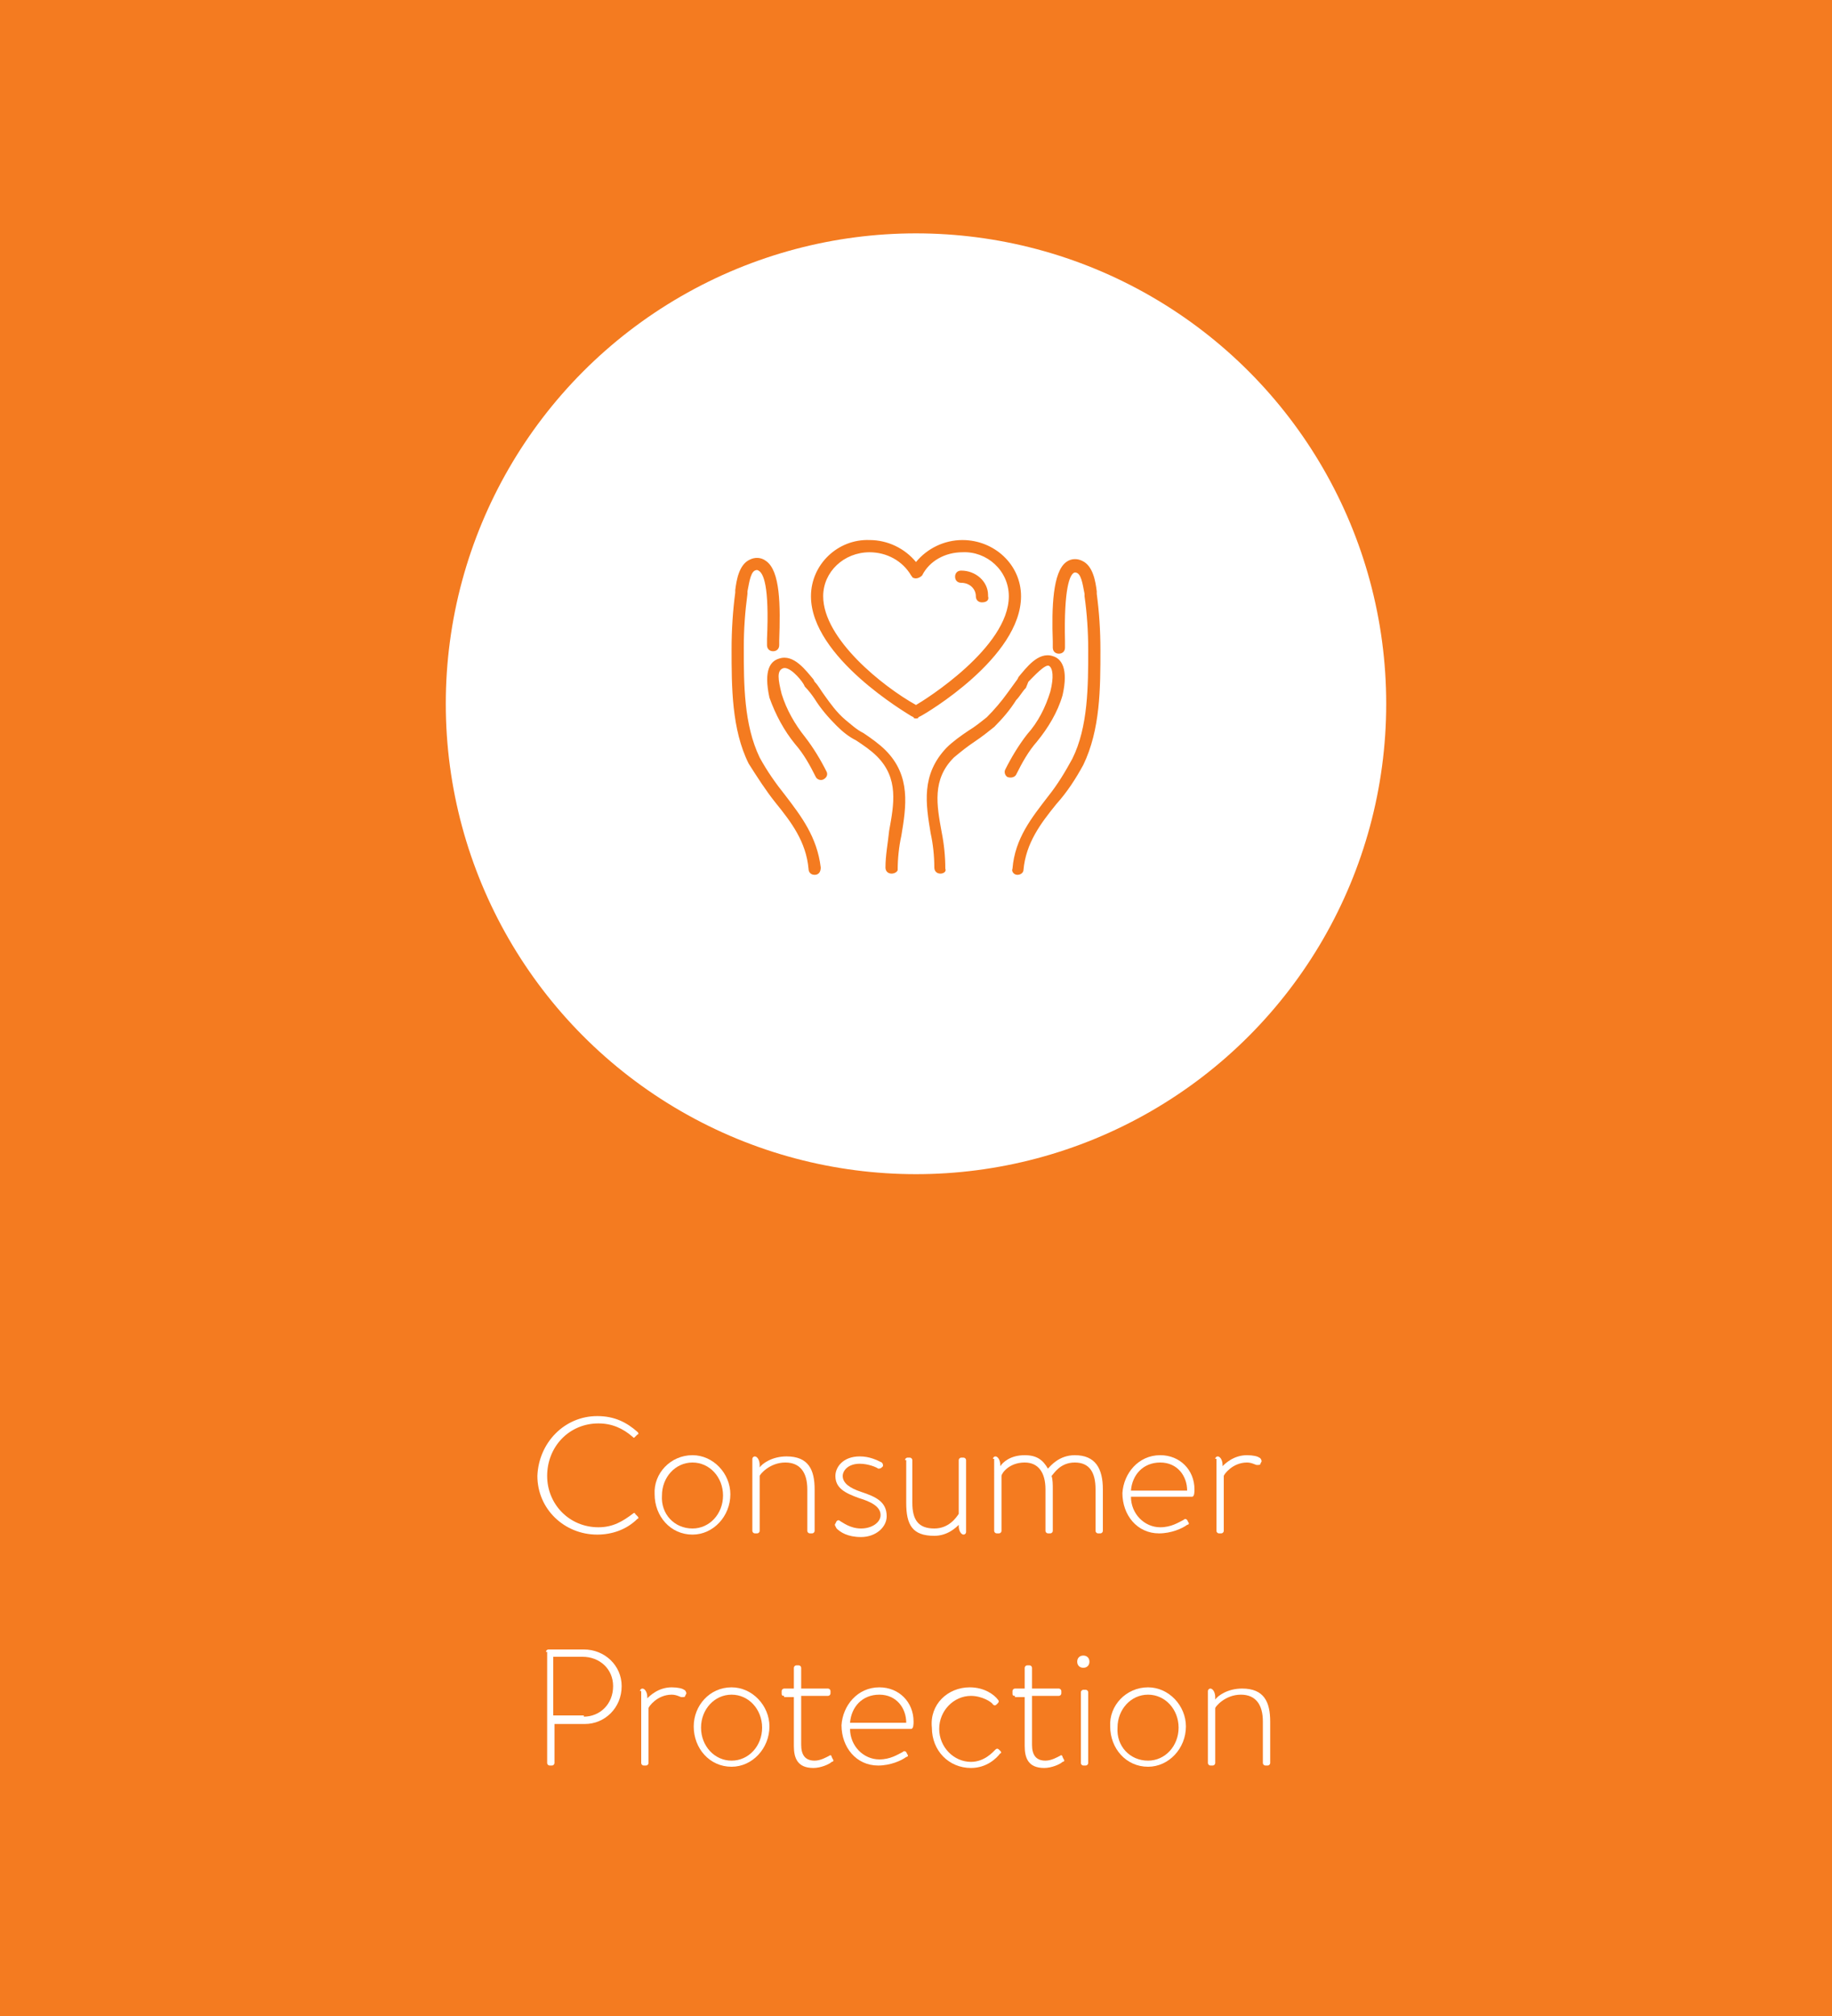 <?xml version="1.0" encoding="utf-8"?>
<!-- Generator: Adobe Illustrator 25.4.1, SVG Export Plug-In . SVG Version: 6.00 Build 0)  -->
<svg version="1.1" id="Layer_1" xmlns="http://www.w3.org/2000/svg" xmlns:xlink="http://www.w3.org/1999/xlink" x="0px" y="0px"
	 viewBox="0 0 150 165" style="enable-background:new 0 0 150 165;" xml:space="preserve">
<style type="text/css">
	.st0{fill:#F47B20;}
	.st1{fill:#FFFFFF;}
</style>
<g id="Layer_2_00000150084634160652176800000010221150351547970692_">
	<g id="Layer_1-2">
		<rect class="st0" width="150" height="165"/>
		<circle class="st1" cx="75" cy="57.6" r="38.5"/>
		<path class="st0" d="M83.3,71.6L83.3,71.6c-0.3,0-0.5-0.3-0.4-0.5c0.2-2.5,1.6-4.2,2.9-5.9c0.8-1,1.4-2,2-3.1
			c1.3-2.6,1.3-6,1.3-8.9c0-1.5-0.1-3-0.3-4.4v-0.2c-0.1-0.4-0.2-1.5-0.6-1.7c-0.2-0.1-0.3,0-0.3,0c-0.3,0.2-0.8,1.2-0.7,5.6
			c0,0.2,0,0.3,0,0.5c0,0.3-0.2,0.5-0.5,0.5c-0.3,0-0.5-0.2-0.5-0.5c0-0.1,0-0.3,0-0.5c-0.1-2.8,0-5.7,1.1-6.5
			c0.4-0.3,0.9-0.3,1.3-0.1c0.9,0.4,1.1,1.7,1.2,2.5v0.2c0.2,1.5,0.3,3,0.3,4.6c0,3.1,0,6.5-1.4,9.4c-0.6,1.1-1.3,2.2-2.2,3.2
			c-1.3,1.6-2.5,3.2-2.7,5.4C83.8,71.4,83.6,71.6,83.3,71.6z M66.7,71.6c-0.3,0-0.5-0.2-0.5-0.5c-0.2-2.2-1.4-3.8-2.7-5.4
			c-0.8-1-1.5-2.1-2.2-3.2c-1.4-2.8-1.4-6.3-1.4-9.4c0-1.5,0.1-3.1,0.3-4.6v-0.2c0.1-0.8,0.3-2.1,1.2-2.5c0.4-0.2,0.9-0.2,1.3,0.1
			c1.2,0.8,1.2,3.7,1.1,6.5c0,0.1,0,0.3,0,0.4c0,0.3-0.2,0.5-0.5,0.5l0,0c-0.3,0-0.5-0.2-0.5-0.5c0,0,0,0,0,0c0-0.2,0-0.3,0-0.5
			c0.2-4.4-0.3-5.4-0.7-5.6c0,0-0.1-0.1-0.3,0c-0.4,0.2-0.5,1.3-0.6,1.7v0.2c-0.2,1.5-0.3,2.9-0.3,4.4c0,3,0,6.3,1.3,9
			c0.6,1.1,1.3,2.1,2.1,3.1c1.3,1.7,2.6,3.4,2.9,5.9C67.2,71.4,67,71.6,66.7,71.6L66.7,71.6z M77,71.5c-0.3,0-0.5-0.2-0.5-0.5
			c0-0.9-0.1-1.9-0.3-2.8c-0.4-2.4-0.8-4.8,1.3-7c0.5-0.5,1.2-1,1.8-1.4c0.5-0.3,1-0.7,1.5-1.1c0.6-0.6,1.2-1.3,1.7-2
			c0.3-0.4,0.5-0.7,0.8-1.1l0.1-0.2c0.6-0.7,1.6-2.1,2.8-1.7c0.7,0.2,1.3,1,0.8,3.2c-0.4,1.4-1.2,2.7-2.1,3.8
			c-0.7,0.8-1.2,1.7-1.7,2.7c-0.1,0.2-0.4,0.3-0.7,0.2c-0.2-0.1-0.3-0.4-0.2-0.6c0.5-1,1.1-2,1.8-2.9c0.9-1,1.5-2.2,1.9-3.5
			c0.3-1.2,0.2-1.9-0.1-2.1s-1.3,0.9-1.7,1.3L84,56.3c-0.3,0.3-0.5,0.7-0.8,1c-0.5,0.8-1.1,1.5-1.8,2.2c-0.5,0.4-1,0.8-1.6,1.2
			c-0.6,0.4-1.1,0.8-1.7,1.3c-1.8,1.8-1.4,3.9-1,6.1c0.2,1,0.3,2,0.3,3C77.5,71.3,77.3,71.5,77,71.5L77,71.5z M73,71.5L73,71.5
			c-0.3,0-0.5-0.2-0.5-0.5c0-1,0.2-2,0.3-3c0.4-2.2,0.8-4.3-1-6.1c-0.5-0.5-1.1-0.9-1.7-1.3c-0.6-0.3-1.1-0.7-1.6-1.2
			c-0.7-0.7-1.3-1.4-1.8-2.2c-0.2-0.3-0.5-0.7-0.8-1l-0.1-0.2c-0.3-0.5-1.2-1.5-1.7-1.3s-0.4,0.9-0.1,2.1c0.4,1.3,1.1,2.5,1.9,3.5
			c0.7,0.9,1.3,1.9,1.8,2.9c0.1,0.3-0.1,0.5-0.3,0.6c-0.2,0.1-0.5,0-0.6-0.2c-0.5-1-1-1.9-1.7-2.7c-0.9-1.1-1.6-2.4-2.1-3.8
			c-0.5-2.3,0.1-3,0.8-3.2c1.2-0.4,2.2,1,2.8,1.7l0.1,0.2c0.3,0.3,0.5,0.7,0.8,1.1c0.5,0.7,1,1.4,1.7,2c0.5,0.4,0.9,0.8,1.5,1.1
			c0.6,0.4,1.3,0.9,1.8,1.4c2.1,2.1,1.7,4.6,1.3,7c-0.2,0.9-0.3,1.9-0.3,2.8C73.5,71.3,73.3,71.5,73,71.5z M75,58.8
			c-0.1,0-0.2,0-0.2-0.1l-0.2-0.1c-0.3-0.2-8.2-4.8-8.2-9.8c0-2.6,2.2-4.7,4.8-4.6c1.5,0,2.9,0.7,3.8,1.8c0.9-1.1,2.3-1.8,3.8-1.8
			c2.6,0,4.8,2,4.8,4.6c0,5-7.8,9.6-8.2,9.8l-0.2,0.1C75.2,58.8,75.1,58.8,75,58.8z M71.2,45.2c-2.1,0-3.8,1.6-3.8,3.6
			c0,3.5,4.9,7.4,7.6,8.9c0.7-0.4,7.6-4.7,7.6-8.9c0-2.1-1.8-3.7-3.8-3.6c-1.4,0-2.7,0.7-3.3,1.9c-0.2,0.2-0.5,0.3-0.7,0.2
			c-0.1,0-0.1-0.1-0.2-0.2C73.9,45.9,72.6,45.2,71.2,45.2z M80.4,49.3c-0.3,0-0.5-0.2-0.5-0.5c0-0.6-0.5-1.1-1.2-1.1
			c-0.3,0-0.5-0.2-0.5-0.5s0.2-0.5,0.5-0.5c1.2,0,2.2,0.9,2.2,2c0,0,0,0,0,0.1C81,49.1,80.8,49.3,80.4,49.3
			C80.5,49.3,80.5,49.3,80.4,49.3z"/>
	</g>
</g>
<g>
	<g>
		<path class="st1" d="M48.9,115.9c1.4,0,2.4,0.5,3.3,1.3c0.1,0.1,0.1,0.2,0,0.2l-0.2,0.2c-0.1,0.1-0.1,0.1-0.2,0
			c-0.8-0.7-1.7-1.1-2.8-1.1c-2.4,0-4.2,1.9-4.2,4.3c0,2.3,1.8,4.2,4.2,4.2c1.2,0,2-0.5,2.8-1.1c0.1-0.1,0.2-0.1,0.2,0l0.2,0.2
			c0.1,0.1,0.1,0.2,0,0.2c-0.9,0.9-2.1,1.3-3.3,1.3c-2.7,0-4.9-2.1-4.9-4.8C44.1,118.1,46.2,115.9,48.9,115.9z"/>
		<path class="st1" d="M56.7,119.1c1.7,0,3.1,1.5,3.1,3.2c0,1.8-1.4,3.3-3.1,3.3c-1.8,0-3.1-1.5-3.1-3.3
			C53.5,120.6,54.9,119.1,56.7,119.1z M56.7,125.1c1.4,0,2.5-1.2,2.5-2.7c0-1.5-1.1-2.7-2.5-2.7c-1.4,0-2.5,1.2-2.5,2.7
			C54.1,123.9,55.2,125.1,56.7,125.1z"/>
		<path class="st1" d="M61.6,119.4c0-0.1,0.1-0.2,0.2-0.2c0.2,0,0.4,0.3,0.4,0.7v0.2c0.2-0.3,1-0.9,2.2-0.9c1.8,0,2.3,1.1,2.3,2.7
			v3.4c0,0.1-0.1,0.2-0.2,0.2h-0.2c-0.1,0-0.2-0.1-0.2-0.2v-3.4c0-1.4-0.6-2.2-1.8-2.2c-1.3,0-2.1,1-2.1,1.1v4.5
			c0,0.1-0.1,0.2-0.2,0.2h-0.2c-0.1,0-0.2-0.1-0.2-0.2V119.4z"/>
		<path class="st1" d="M68.4,124.7l0.1-0.2c0.1-0.1,0.2-0.1,0.3,0c0.2,0.1,0.8,0.6,1.7,0.6c0.9,0,1.6-0.5,1.6-1.1
			c0-0.7-0.8-1.1-1.8-1.4c-1.1-0.4-1.9-0.8-1.9-1.8c0-0.7,0.6-1.6,2-1.6c0.8,0,1.4,0.3,1.8,0.5c0.1,0.1,0.1,0.2,0.1,0.3l-0.1,0.1
			c-0.1,0.1-0.2,0.1-0.3,0.1c-0.1-0.1-0.8-0.4-1.5-0.4c-1,0-1.4,0.6-1.4,1c0,0.6,0.6,1,1.5,1.3c1.2,0.4,2.1,0.8,2.1,2
			c0,0.9-0.9,1.7-2.1,1.7c-1.1,0-1.7-0.4-2-0.7C68.4,124.9,68.3,124.8,68.4,124.7z"/>
		<path class="st1" d="M74.1,119.5c0-0.1,0.1-0.2,0.2-0.2h0.2c0.1,0,0.2,0.1,0.2,0.2v3.5c0,1.4,0.5,2.1,1.8,2.1c1.2,0,1.8-0.9,2-1.2
			v-4.4c0-0.1,0.1-0.2,0.2-0.2h0.2c0.1,0,0.2,0.1,0.2,0.2v5.9c0,0.1-0.1,0.2-0.2,0.2c-0.2,0-0.4-0.3-0.4-0.7v-0.1
			c-0.2,0.2-0.9,0.9-2,0.9c-1.8,0-2.3-0.9-2.3-2.7V119.5z"/>
		<path class="st1" d="M81.3,119.4c0-0.1,0.1-0.2,0.2-0.2c0.2,0,0.4,0.3,0.4,0.7v0.1c0.2-0.3,0.8-0.9,2-0.9c1,0,1.5,0.4,1.9,1.1
			c0.2-0.2,0.9-1.1,2.2-1.1c1.7,0,2.3,1.1,2.3,2.8v3.4c0,0.1-0.1,0.2-0.2,0.2h-0.2c-0.1,0-0.2-0.1-0.2-0.2v-3.4
			c0-1.4-0.5-2.2-1.7-2.2c-1.2,0-1.7,0.9-1.9,1.1c0.1,0.3,0.1,0.7,0.1,1.1v3.4c0,0.1-0.1,0.2-0.2,0.2h-0.2c-0.1,0-0.2-0.1-0.2-0.2
			v-3.4c0-1.4-0.6-2.2-1.7-2.2c-1.3,0-1.9,0.9-1.9,1.1v4.5c0,0.1-0.1,0.2-0.2,0.2h-0.2c-0.1,0-0.2-0.1-0.2-0.2V119.4z"/>
		<path class="st1" d="M95,119.1c1.6,0,2.8,1.2,2.8,2.8c0,0.2,0,0.6-0.2,0.6h-5c0,1.4,1.1,2.5,2.4,2.5c0.9,0,1.5-0.4,1.9-0.6
			c0.1-0.1,0.2-0.1,0.3,0l0.1,0.2c0.1,0.1,0,0.2-0.1,0.2c-0.4,0.3-1.3,0.7-2.3,0.7c-1.8,0-3-1.5-3-3.3C92,120.6,93.2,119.1,95,119.1
			z M97.2,122c0-1.2-0.8-2.3-2.2-2.3c-1.4,0-2.3,1-2.4,2.3H97.2z"/>
		<path class="st1" d="M99.5,119.4c0-0.1,0.1-0.2,0.2-0.2c0.2,0,0.4,0.3,0.4,0.7v0.1c0.2-0.2,0.9-0.9,2-0.9c0.5,0,0.9,0.1,1,0.2
			c0.1,0,0.2,0.2,0.2,0.3l-0.1,0.2c0,0.1-0.1,0.1-0.3,0.1c-0.1,0-0.4-0.2-0.8-0.2c-1.2,0-1.9,1-1.9,1.1v4.5c0,0.1-0.1,0.2-0.2,0.2
			h-0.2c-0.1,0-0.2-0.1-0.2-0.2V119.4z"/>
	</g>
	<g>
		<path class="st1" d="M44.7,135.2c0-0.1,0.1-0.2,0.2-0.2h2.9c1.7,0,3.1,1.3,3.1,3c0,1.8-1.4,3.1-3,3.1h-2.5v3.2
			c0,0.1-0.1,0.2-0.2,0.2h-0.2c-0.1,0-0.2-0.1-0.2-0.2V135.2z M47.8,140.5c1.3,0,2.4-1,2.4-2.5c0-1.4-1.1-2.4-2.5-2.4h-2.4v4.8H47.8
			z"/>
		<path class="st1" d="M52.4,138.4c0-0.1,0.1-0.2,0.2-0.2c0.2,0,0.4,0.3,0.4,0.7v0.1c0.2-0.2,0.9-0.9,2-0.9c0.5,0,0.9,0.1,1,0.2
			c0.1,0,0.2,0.2,0.2,0.3l-0.1,0.2c0,0.1-0.1,0.1-0.3,0.1c-0.1,0-0.4-0.2-0.8-0.2c-1.2,0-1.9,1-1.9,1.1v4.5c0,0.1-0.1,0.2-0.2,0.2
			h-0.2c-0.1,0-0.2-0.1-0.2-0.2V138.4z"/>
		<path class="st1" d="M59.9,138.1c1.7,0,3.1,1.5,3.1,3.2c0,1.8-1.4,3.3-3.1,3.3c-1.8,0-3.1-1.5-3.1-3.3
			C56.8,139.6,58.1,138.1,59.9,138.1z M59.9,144.1c1.4,0,2.5-1.2,2.5-2.7c0-1.5-1.1-2.7-2.5-2.7c-1.4,0-2.5,1.2-2.5,2.7
			C57.4,142.9,58.5,144.1,59.9,144.1z"/>
		<path class="st1" d="M64.2,138.8c-0.2,0-0.2-0.1-0.2-0.2v-0.2c0-0.1,0.1-0.2,0.2-0.2h0.8v-1.7c0-0.1,0.1-0.2,0.2-0.2l0.2,0
			c0.1,0,0.2,0.1,0.2,0.2v1.7h2.2c0.1,0,0.2,0.1,0.2,0.2v0.2c0,0.1-0.1,0.2-0.2,0.2h-2.2v4c0,0.8,0.3,1.3,1.1,1.3
			c0.5,0,1-0.3,1.2-0.4c0.1-0.1,0.2,0,0.2,0.1l0.1,0.2c0.1,0.1,0,0.2-0.1,0.2c-0.2,0.2-0.9,0.5-1.5,0.5c-1.3,0-1.6-0.8-1.6-1.8v-4
			H64.2z"/>
		<path class="st1" d="M72,138.1c1.6,0,2.8,1.2,2.8,2.8c0,0.2,0,0.6-0.2,0.6h-5c0,1.4,1.1,2.5,2.4,2.5c0.9,0,1.5-0.4,1.9-0.6
			c0.1-0.1,0.2-0.1,0.3,0l0.1,0.2c0.1,0.1,0,0.2-0.1,0.2c-0.4,0.3-1.3,0.7-2.3,0.7c-1.8,0-3-1.5-3-3.3C69,139.6,70.2,138.1,72,138.1
			z M74.2,141c0-1.2-0.8-2.3-2.2-2.3c-1.4,0-2.3,1-2.4,2.3H74.2z"/>
		<path class="st1" d="M79.4,138.1c1.2,0,2,0.6,2.3,1c0.1,0.1,0.1,0.2,0,0.3l-0.1,0.1c-0.1,0.1-0.2,0.1-0.3,0
			c-0.1-0.2-0.9-0.7-1.8-0.7c-1.4,0-2.6,1.2-2.6,2.7c0,1.5,1.2,2.7,2.6,2.7c1.1,0,1.8-0.8,2-1c0.1-0.1,0.2-0.1,0.3,0l0.1,0.1
			c0.1,0.1,0.1,0.2,0,0.2c-0.3,0.4-1.1,1.2-2.4,1.2c-1.8,0-3.2-1.4-3.2-3.3C76.1,139.5,77.6,138.1,79.4,138.1z"/>
		<path class="st1" d="M83.1,138.8c-0.2,0-0.2-0.1-0.2-0.2v-0.2c0-0.1,0.1-0.2,0.2-0.2h0.8v-1.7c0-0.1,0.1-0.2,0.2-0.2l0.2,0
			c0.1,0,0.2,0.1,0.2,0.2v1.7h2.2c0.1,0,0.2,0.1,0.2,0.2v0.2c0,0.1-0.1,0.2-0.2,0.2h-2.2v4c0,0.8,0.3,1.3,1.1,1.3
			c0.5,0,1-0.3,1.2-0.4c0.1-0.1,0.2,0,0.2,0.1l0.1,0.2c0.1,0.1,0,0.2-0.1,0.2c-0.2,0.2-0.9,0.5-1.5,0.5c-1.3,0-1.6-0.8-1.6-1.8v-4
			H83.1z"/>
		<path class="st1" d="M88.2,136c0-0.3,0.2-0.5,0.5-0.5s0.5,0.2,0.5,0.5c0,0.3-0.2,0.5-0.5,0.5S88.2,136.3,88.2,136z M88.5,138.5
			c0-0.1,0.1-0.2,0.2-0.2h0.2c0.1,0,0.2,0.1,0.2,0.2v5.8c0,0.1-0.1,0.2-0.2,0.2h-0.2c-0.1,0-0.2-0.1-0.2-0.2V138.5z"/>
		<path class="st1" d="M94,138.1c1.7,0,3.1,1.5,3.1,3.2c0,1.8-1.4,3.3-3.1,3.3c-1.8,0-3.1-1.5-3.1-3.3
			C90.8,139.6,92.2,138.1,94,138.1z M94,144.1c1.4,0,2.5-1.2,2.5-2.7c0-1.5-1.1-2.7-2.5-2.7c-1.4,0-2.5,1.2-2.5,2.7
			C91.4,142.9,92.5,144.1,94,144.1z"/>
		<path class="st1" d="M98.9,138.4c0-0.1,0.1-0.2,0.2-0.2c0.2,0,0.4,0.3,0.4,0.7v0.2c0.2-0.3,1-0.9,2.2-0.9c1.8,0,2.3,1.1,2.3,2.7
			v3.4c0,0.1-0.1,0.2-0.2,0.2h-0.2c-0.1,0-0.2-0.1-0.2-0.2v-3.4c0-1.4-0.6-2.2-1.8-2.2c-1.3,0-2.1,1-2.1,1.1v4.5
			c0,0.1-0.1,0.2-0.2,0.2h-0.2c-0.1,0-0.2-0.1-0.2-0.2V138.4z"/>
	</g>
</g>
</svg>
